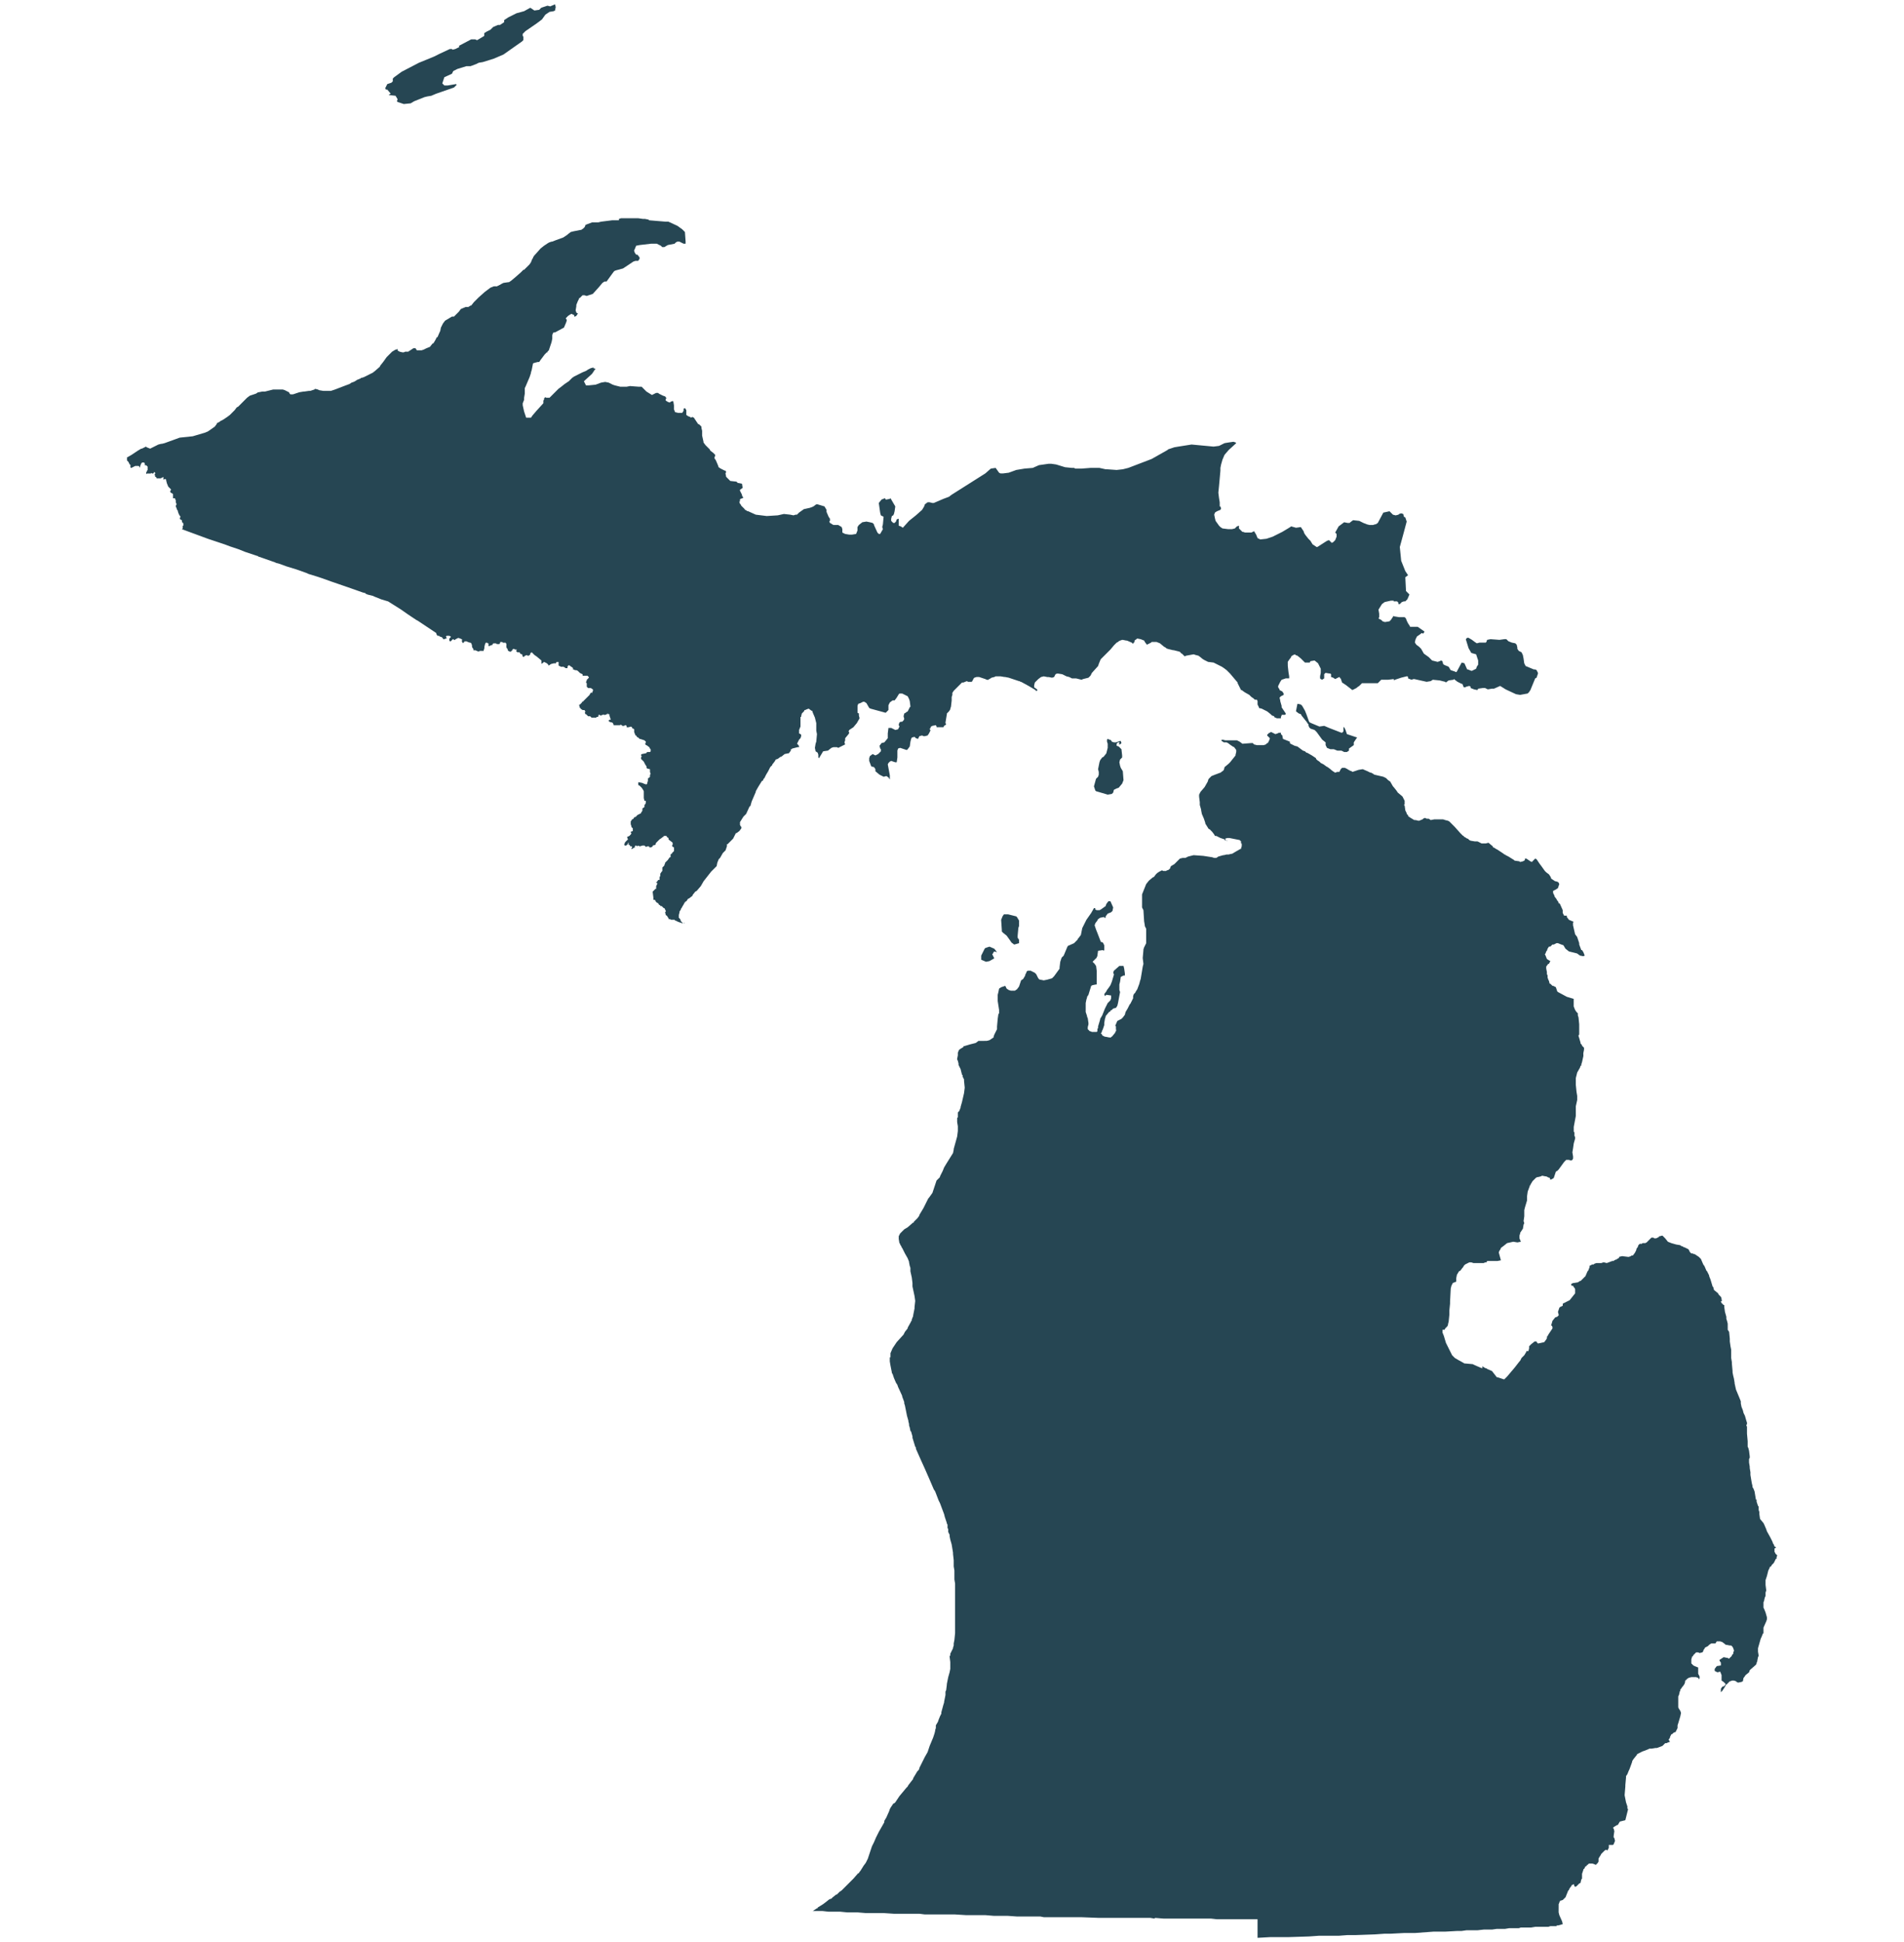 <svg xmlns="http://www.w3.org/2000/svg" width="886.18" height="903.611"><path d="M462.767 445.885l-2.241 1.28-1.599.32-2.24-.96v-.96-.96l1.6-3.2.32-.32 1.919-.64 2.24.96 1.28 1.6-1.28-.32-.32.32-.32.64-.319.32.32.64.64 1.28zm6.398-20.482l2.559.64 1.28.32.32.32.961 1.6v2.56l-.321.96-.32 3.521v.96l.641.96v1.6l-2.24.64-1.28-.96-.64-.96-1.6-2.24-1.6-1.28-.64-.64v-.64l-.32-4.8.64-1.6.641-.961h1.92zm139.815-88.65h-.321l-.32-.64-1.28-1.6-1.28-1.6-.32-.64-.958-.32-1.28-.96v-.32l.64-3.2h.319l1.28.32.64.64 1.28 2.24.64 1.6 1.28 3.521.318.32.641.32 3.839 1.6 2.24-.32 2.239.96 5.759 2.24h.322l.639-.64v-.96-.96h.319l.64 1.28.641 1.92 4.798 1.601-.319.32-1.28 1.92v1.28l-2.24 1.6v.96l-.959.64h-1.281l-1.28-.64h-1.918l-1.602-.64h-1.599l-1.599-.64-.64-1.28v-1.28l-1.6-1.28-2.559-3.52-.96-.96-1.92-.64-.64-.64-.319-.961v-.64zm-87.984 10.882l.96.96.319 2.88v.96l-.959.96-.32 1.28.32 1.601.32.96.959 1.6.32 4.16-.64 1.601-1.6 1.92-.959.32-.64.32-.64.32-.32 1.28-.64.64-1.919.32-5.439-1.6-.321-.32-.64-1.92.961-3.52.959-.96.32-.96v-1.28l-.32-1.28.64-3.201.32-.96.96-1.28.64-.32 1.28-1.6.64-2.56v-.32-1.6l-.32-.961v-.96l.32-.32 1.6.64.32.64.96.32h.959l1.92-.64h.32l.32.96-.64.64h-.32-.32l.32-.32v-.64h-.64l-.64.64v.96l.96.32.32.32zM221.531 29.842l-2.56.96h-1.92l-4.16 1.281-1.918.96-.64 1.28-3.52 1.6-.64 1.92-.32.96.96.96h1.6l3.839-.64.32.32-1.28 1.281-8.318 2.88-2.24.96-1.92.32-1.279.32-4.8 1.921-1.599.96-3.2.32-2.879-.96-.32-.32.32-.96-.96-1.6-2.879-.32-.32-.321h.32l.64-.32-1.6-1.92h-.64l-.32-.64.96-1.92 1.92-.64.64-.64v-1.28l.64-.64 3.519-2.56 7.998-4.16 7.04-2.882 2.559-1.28 4.798-2.24h.96l.32.32 1.28-.32 1.92-.96-.32-.32.32-.32 5.439-2.88h1.92l.64.32h.32l1.6-.96 1.599-.96v-1.28l.96-.64 1.92-.96 1.28-1.28 2.239-.961h.96l.96-.64.959-.64v-.64-.32l1.92-1.28 3.839-1.92 3.52-.96 2.879-1.6 1.92 1.28 2.239-.321.96-.96.96-.32 1.92-.64 1.279.32 2.24-.96.32 1.28-.32 1.6-.64.32-1.92.32-.96.64-.96.64-1.6 2.241-2.558 1.92-5.12 3.52-1.28 1.28v.96l.32.32v1.601l-.64.64-8.638 6.08-4.479 1.92-5.12 1.6-1.918.321-1.28.64zM59 212.902l2.24-1.28 2.88-1.92 1.6-.961h.32l1.919-.96.32.32 1.6.64 3.838-1.92 1.28-.32h.32l1.28-.32 7.04-2.56 6.078-.64 5.439-1.6 1.6-.64 3.2-2.241.958-1.28v-.32l1.28-.64.32-.32 1.28-.64 1.92-1.28 1.28-.96.64-.64.64-.64.639-.64.32-.321.96-1.28.64-.32 2.559-2.56 1.28-1.28.32-.32 1.28-.96 2.88-.96.96-.64h.319l1.6-.32h1.28l3.839-.96h4.479l.96.32 1.92.96.32.64.319.32h1.28l1.92-.64.96-.32 1.92-.32h.319l2.24-.32h.64l.96-.32.96-.32.32-.32 1.279.32.64.32 1.92.32H154.022l1.92-.64 4.159-1.601 2.56-.96.96-.64.959-.32.64-.32.96-.64 1.6-.64.32-.32h.319l.96-.32 2.56-1.28 1.92-.96v-.32h.319l2.56-2.241.32-.64 1.28-1.6 1.6-2.24 2.558-2.56 1.6-.96h.32l.64-.321v.64l.32.32.64.32 1.28.32h.64l.64-.32h1.6v-.32h.32l.959-.64.96-.64h.96l.64.96h2.24l.959-.32 1.28-.64 1.6-.64 1.28-1.6h.319l.96-1.6.64-1.28h.32l.96-2.24.32-.64.32-1.6.64-1.28.32-.64.959-1.281 1.6-.96 1.6-.96h.96l2.239-2.24.96-1.28 2.24-.96h1.28l.959-.641h.32l1.28-1.6 2.24-2.24 2.878-2.56 2.56-1.92 1.6-.64h1.6l.32-.32h.32l.32-.32h.32l.32-.32 1.28-.64 2.239-.321h.32l.96-.64 1.919-1.6 2.56-2.24 1.28-1.28h.32l.96-.96 1.599-1.6.64-.96.64-1.6.32-.32v-.32l.64-.961.32-.32 2.559-2.88 1.6-1.28 1.92-1.28.64-.32.959-.32h.32l1.6-.641 3.519-1.28 1.92-1.28.32-.32 1.28-.96 1.28-.32 3.198-.64h.32l.96-.64.64-.64.32-.64v-.32l.64-.32 2.56-.96h2.879l1.28-.32 5.119-.64h3.2v-.64l.96-.321h7.998l2.239.32h.96l1.6.32.32.32 7.679.64h1.279l4.16 1.92 2.239 1.601 1.28 1.28.32 4.48v.96h-.96l-1.92-.96h-.96l-.64.32-.64.64-3.199.64-1.6.96h-.96l-.639-.64-1.28-.64-.64-.32h-2.56l-5.439.64-1.6.32-.64 1.6-.319.64.32.96.64.961h.64l.96 1.28v.64l-.64.96h-.32-.96l-.96.32-1.92 1.28-2.879 1.92-3.52.96-.64.32-.96 1.281-2.558 3.52h-.96l-.96.64-1.6 1.92-2.88 3.2-2.879.961-.96-.32h-.96l-1.28 1.28h-.32v.32l-.64 1.28-.639 1.6v.64l-.32 1.92.32.961.32.32h.32v.32l-.64.96-.64.32h-.32v-.64l-.64-.32-.64-.32-.64.32-.96.64-.96.96v.64h.321v.64l-.32.96-.96 2.24-4.16 2.24h-.64l-.32.32-.319.96v1.6l-.32 1.601-.32.96-.96 2.88-.64.64v.32h-.32l-.96.96-1.92 2.561-.64.96h-.638l-1.28.32-.96.32-.64 3.2-.32.96v.32l-.32.96-.32.96-1.92 4.481-.32.64v2.56l-.32 1.92v.96l-.64 1.601v.96l.64 2.88.32.96.64 1.92h2.24l.64-.96 1.92-2.24 3.199-3.52v-.96-.32l.32-.32v-.32-.32l.32-.32.32-.32.32.32h1.6l.319-.32 1.6-1.6 2.24-2.24 1.28-.96 1.599-1.28.96-.64.96-.641.32-.32 1.28-1.28.959-.64 3.84-1.92 1.6-.64.959-.64 1.28-.641 1.28-.32v.32l.96.32-.32.32-1.28 1.92-.32.32-3.52 3.2.32.641.64 1.28h1.28l3.2-.32 2.559-.96 1.92-.32 1.6.32 1.919.96.96.32 2.56.64h2.879l1.6-.32 4.159.32h1.28l1.279 1.28.96.96 2.56 1.6.64-.32 1.28-.64h.96l.319.32 1.92.96.96.32.32.32.32.64-.32.32v.64l.96.641.959.32.32-.32.64-.32h.64l.32 1.92v1.92l.32.64v.32l.32.32 1.28.32h1.919l.64-.96v-.64-.32l.64-.32.64.96v2.24l.96.64.96.32v.32l.959-.32.64.32.64.96 1.28 1.921.64.32.96.96v.64l.319 1.28v2.24l.64 2.88v.32l.96 1.28 1.28 1.281.64.64.32.64 1.28.96.64.64.319.32v.32l-.32.96v.32l.64.96.96 2.24.32.961.96.64 1.919.96h.32l.32.64-.32.64.32 1.6 1.28 1.28.64.64 2.88.32.64.64h.319l1.6.32.32 1.921-1.28.96v.32l.96 1.92v.32l.32.64.32.32-.32.32-.96.32-.32.32v.96h-.32l.32.96.32.32.32.64.32.32 1.28 1.28v.321h.32l.96.64h.32l3.519 1.6 5.119.64 5.119-.32 2.879-.64 2.88.32 1.6.32.96-.32h.64l.959-.96 2.24-1.6 2.88-.64 1.599-.64 1.28-.96h.64l3.199.96.96 1.6v.96l.96 2.24.64.96v.96l-.32.32.32.64 1.599.96h2.24l1.6.96.32.96V247.786l.64.32.64.32 1.918.32h1.28l1.92-.32.64-1.6v-1.6l.64-.96 1.6-1.28 1.92-.32 1.599.32 1.28.32.64.64v.32l1.6 3.52.64.64h.64l1.279-2.24-.32-.96.32-1.28.32-3.52-1.28-.641-.32-1.28-.64-4.48 1.28-1.6 1.6-.64.32.64h.32l1.6-.32.32-.32 2.239 3.84-.32 2.24-.32 1.28-.32.64-.64.32-.32 1.28v.96l.96.96h.64l.64-.64.32-.96.64-.32h.32v3.2l.96.321.96.64 2.879-3.2 3.199-2.561 2.88-2.56.96-1.6.32-.96 1.279-.96h.96l1.28.32h.64l4.478-1.92 2.56-.96 1.28-.961 15.677-9.92 2.56-2.24 2.24-.321 1.6 2.24.639.32h1.28l2.56-.32 3.518-1.28 3.84-.64 3.84-.32 2.878-1.28 4.48-.64h1.28l2.24.32 4.158 1.28 3.2.32h.96l.64.32h2.88l4.157-.32h4.16l2.88.64h.64l4.48.32 2.878-.32 2.56-.64 10.878-4.16 7.358-4.161.321-.32 2.88-.96 1.918-.32 6.08-.96 10.237.96 2.56-.32 2.56-1.28 1.919-.32 2.24-.32.96.32.32.32-3.52 3.2-1.92 2.24-.959 2.24-.64 2.24-.32 1.6v1.28l-.64 7.042-.32 3.2.32 2.56.32 1.92v1.92h.32l.32.961-.32.64-1.6.64-.96.64-.32.96.32 1.6.32 1.28 1.6 2.24.64.64.96.64 2.56.32h1.92l1.28-.32.959-.959.96-.32v1.28l1.28 1.28.318.32h.322l.96.32h2.878l1.28-.64.96 1.6.64 1.6 1.28.64 2.88-.32 2.878-.96 4.48-2.24 3.199-1.92.96-.64 2.24.64 2.239-.32 1.28 1.92.32.96.64.96 1.28 1.6.959.96.96 1.6 1.92 1.28h.32l4.48-2.88.958-.32.32.32.961.96.64-.32.959-.96.64-1.6v-1.28l-.64-.64 1.6-2.88 2.559-1.92 1.6.32h.96l.32-.32 1.28-.96 2.879.32.64.32.64.32.64.32 1.6.64 1.28.32h1.598l.96-.32h.322l.958-.64 2.56-4.801 2.879-.64 1.6 1.6 1.28.32 1.28-.32.32-.32.96-.32.96.32.32 1.28.64.32.638 1.92-1.278 4.8-1.92 7.042.64 6.4 1.92 4.801 1.28 1.92-1.28.96.32 6.4 1.6 1.6-.961 2.241-.96.96h-.64l-.96.32-.96.96h-.319-.32v-.32-.32l-.64-.64h-1.6v-.32h-.639-.64l-2.88.64-1.28.96-1.6 2.56.32 1.92v1.601l-.32.64 1.28.64.64.64.96.32h.32l1.919-.32.64-.64 1.28-1.92.32.32h.32l1.92.32h2.56l.64.64.318.96.641 1.28.64.96.32.64h3.52l3.199 2.24-.641.961-.64-.32-1.278.96-.961.64-.64 1.28-.32 1.28v.32l.64.96 1.28.96.96.96 1.28 2.24 2.239 1.601 1.6 1.6 2.56.64.96-.32.639-.32.64.32.32 1.28.32.32.64.32 1.6.64.96 1.6 1.918.64.64.32.32-.32 2.24-4.16 1.28.32 1.28 2.88h.32l1.6.64h.319l1.92-.96.32-.96.64-.96v-1.92l-.96-2.88-2.24-.64-1.279-2.24-1.28-4.161.64-.64h.64l1.599.96 1.28.96.96.64 1.28-.32h2.88l.32-.32.32-.96 1.6-.32 4.158.32 2.24-.32h.96l.96.96 1.6.64 1.598.32.64.64.32 1.28v.64l.64.96 1.28.64.641 1.28.32 1.6.32 2.241.639 1.28 3.84 1.6h.639l.64.32.64 1.28v.32l-.64 1.92-.64.321-2.24 5.44-.639.96-.64.64-3.519.64-1.92-.32-4.8-2.24-2.558-1.6-2.88 1.28h-.96l-1.92.32-1.28-.64h-.96l-2.239.32-.32.64-1.6-.32-1.6-.64v-.64l-.639-.32-1.28.32-.64.32h-.64l-.639-1.6h-.321l-1.918-.96-1.282-.96-.319-.32-.32.32-2.24.32-1.278.96-.322-.32-2.558-.64-3.2-.32-.96.64-1.92.32-5.758-1.28h-.321l-.96.32-1.599-.64v-.64l-.32-.32h-.32l-2.56.64-2.88.96-.318.32-.32-.64-2.56.32h-3.2l-1.6 1.6h-.64-.64-1.279-3.52-1.28l-.959.96-.32.32-.96.64-.319.32-1.92.96-2.88-2.24-1.918-1.28-.641-1.92h-.32v-.32l-.32-.32-1.92.96-.96-.64-.96-.32v-.64-.64l-.32-.32h-.32l-1.92-.32-.64.64v1.92l-.958.64-.64-.32-.32-.32v-.96l.32-1.6v-1.92l-.96-1.92-.32-.64-1.6-1.28-1.92.319-.32.64h-2.239l-.32-.32-1.6-1.6-1.6-1.28-.96-.32v-.32l-.959.32-.96.64v.32l-.96 1.28-.64.96V309.871l.32 2.88.32 1.92V315.633h-.32-.64-.64l-1.918.64-.641.96-.96 1.92v.64l.64.96v.32l1.28.64.64.96v.64l-1.281.64-.64.641.32 1.28v.32l.642 2.24v.64l.639.96.64.96.639.96v.32l-.32.32h-.32-.319-.64-.32v.32l-.321.64v.641h-1.918l-.64-.32h-.32l-.321-.64-.96-.32-.64-.64-1.6-1.28-2.558-1.28-1.28-.32v-.32l-.64-1.281v-.64-.32-.32-.32l-.321-.64h-.958l-.64-.64-.96-.64-.32-.32-.32-.32-.32-.32-2.24-1.28-1.28-.96h-.32l-1.6-3.2v-.32l-3.519-4.161-1.6-1.6-1.28-.96-.96-.64-2.558-1.28-1.281-.641-2.559-.32-.64-.32-1.28-.64-.959-.64-.32-.32-1.28-.96-1.28-.32-.96-.32-3.52.64-.638.32-1.282-1.28-.639-.32v-.32l-.64-.32-1.28-.32-1.28-.32h-.318l-1.281-.32-1.28-.32-.638-.32-.322-.32-.64-.32-1.919-1.601-1.6-.64h-.32-.64-1.28l-.318.32-.641.32-1.28.64-.96-1.28-.32-.64-1.599-.64-1.6-.32-1.279.96v.64l-.64.64v.32l-.641-.64-2.24-.96h-.319l-1.6-.32h-.32l-.959.32-.64.32-.32.32-.64.32-.32.32-.32.32-.64.64-1.6 1.92-.64.64-2.88 2.881-.958.96-.322.64-.639 1.6-.32.96-2.88 3.2-.64 1.28-.96.96-2.558.64-.64.321-2.56-.64h-.64-1.28l-1.278-.64-1.282-.32-1.918-.96-1.92-.32h-.64l-.64.32-.64 1.28-.96.32-1.6-.32h-.318-.32l-1.6-.32-1.28.32-1.28.96-1.601 1.6-.32 1.28v.96l.96.64.641.64-.32.32h-.64v-.32l-1.6-.96-1.6-.96-3.52-1.92h-.319l-.32-.32h-.319l-4.8-1.6-1.6-.32h-.32l-1.92-.32h-.32-1.919l-.64.32-1.28.32-.96.64h-.319v.32h-.96l-.64-.32-.96-.32-1.92-.64h-.959-.32l-.96.32-.32.32-.64 1.28-.32.32h-.32-.96-.32l-.64-.32-1.6.64h-.639l-3.52 3.52-.318.32-.641.96v.96l-.32.96v1.601l-.32 2.88-.32.96v.32l-.64.96-.96.96v.32l-.64 3.84v.321l.32.64-.96.64-.32.64h-.64-.32-2.239v-.32l-.32-.64-1.6.32-.639.32-.32.64v.32h-.32v.32l.32.32v.32l-.64 1.28-.64.96-1.28.32h-.32-.32l-.64-.32-1.28.32-.64 1.28-.959-.32-.64-.64-1.28.321-.32.64-.32 1.28-.32 2.24-.96 1.28-.32.32h-.32l-2.879-.96-.96.32-.32.96v3.2l-.32 2.24h-.64l-1.919-.64-.64.321-.64.64-.32.64.96 5.12v1.92l-.64-.96-.96-.64-1.28.32-1.92-.96-1.918-1.6v-.96l-.64-.96-1.28-.32-.96-2.56v-1.28l.32-.96 1.28-.96 1.28.64 1.279-.64 1.28-1.28v-.96l-.32-.32-.32-1.281.96-1.28 1.28-.32 1.6-1.92v-2.24l.32-2.56h1.28l.639.32 1.28.64 1.28-.32.64-1.281-.32-.64v-.32l.32-.96.64-.32h.639l.64-.64.32-.64-.32-1.28.32-1.28.64-.32.32-.32.64-.32.96-1.92.32-.32-.32-2.561-.32-.96-.64-1.28-1.28-.64-1.28-.64h-1.28l-.32.32-.96 1.6-.959 1.28h-.96l-1.28.96-.64 1.28v2.24l-1.28 1.28-7.038-1.92-.64-.32-1.28-2.24-.96-.64h-.64l-1.28.64-.959.32-.32.96v3.2l.64.32v.96l.32 1.281-1.28 2.24-1.6 1.92-1.92 1.28-.32.64.32.64-.32.64-1.599 1.92v.96l-.32.961.32.96-3.2 1.6-.639-.32h-1.6l-.96.32-1.6 1.28-2.24.32-1.919 3.2-.32-.32v-1.28l-.32-.96-.96-.64-.32-1.6.32-1.92.32-.96.32-3.52-.32-1.6v-3.52l-.64-2.561-.959-2.24-.32-.96h-.32l-1.28-.96-.96.32-.64.32h-.32l-.32.64-.96.96-.32 1.28v.32h-.319v4.48l-.64 1.6v1.6l.64.32.32.32v.64l-.32.96-.64.64-.96 1.921.64.64.32.64v.32h-.64l-1.28.32-1.28.32-.32.32h-.32v.64l-.96 1.28h-.32l-1.599.32-1.6 1.28h-.32l-1.279.96-.96.32-.32.64-.96 1.28-.32.321v.32l-.32.32-.64.64-.96 1.92-.96 1.6-.64 1.28v.32h-.32l-.64 1.281h-.319l-1.6 2.56-1.28 2.24v.32l-1.92 4.481-.64 2.24h-.319l-1.6 3.52-1.28 1.28-1.599 2.56v1.28l.32.64.32.321v.64l-.96 1.28-1.28.96h-.32l-.64 1.28-.64 1.28-.64.64-1.28 1.28-.64.64h-.319v.961l-.64 1.92-1.28 1.28-1.28 2.24-.639.64-.64 1.6-.32 1.6-2.56 2.561-3.519 4.48-1.28 2.24-1.92 2.241-.64.32-1.28 1.6v.32l-1.278.96-.32.32h-.32l-.32.32-.64.96-.64.32v.32h-.32v.32l-.96 1.6-.32.64-.32.321v.32l-.64.96v.32l-.32 1.28v1.28l.32.32.32.32.32.96.96.96h.32l.32-.32v.32h-.64-.32l-1.92-.64-.64-.32-.64-.32h-.32v-.32h-.64-.96l-.64-.32h-.319-.32v-.32-.32h-.32v-.32l-.32-.32v-.32h-.32l-.32-.32-.32-1.28.32-.32v-.32l-.64-1.28h-.32l-.32-.32-.32-.32-.32-.32h-.64v-.32l-.64-.32-.319-.64-.64-.32-.32-.32-.32-.32v-.32l-.32-.32h-.64v-.32-.641l-.32-2.56v-.32l.32-.32.32-.32.64-.64h.32v-.64-.32-.32l.32-.64.32-.64h-.32v-.32h-.32v-.32h.32l.64-.96h.64v-.32-.32-.64l.32-.64v-.64-.321l.64-.96.32-.32v-.32-.64-.64l.64-.64.32-.32v-.32l.32-.64v-.32l.959-.96.32-.32.64-.96.32-.32h.32v-.32-.32-.32-.32l.32-.32h.32v-.321l.96-.96v-.64-.96l-.32-.32h-.32l-.32-.64.32-.32v-.32-.64l-.32-.32-1.28-.96-.32-.32v-.32-.32l-.64-.32-.32-.64h-.32-.32-.64v.32l-.64.32-.32.32-.959.64-1.6 1.6-.32.64v.32l-1.28.32v.32l-.32.32-.96.32-.64-.64h-.32l-.959.32-.32-.32-.32-.32h-.96l-.96.32h-.32l-.96-.32v.32h-.32l-.32-.32h-.319l-.32.32v.64h-.32l-.96.64h-.32v-.32l.32-.32v-.32l-.32-.32h-.64v-.32l-.32-.32h-.32v-.32-.32-.32h-.32v.64h-.32v.32l-.639.32h-.32-.32v-.32l-.32-.32h.32v-.32l.32-.64.64-.64.64-.64-.32-.64v-.32-.32h.32l.64-.32.64-.64.32-.64-.32-.321v-.32l.96-.32v-.32-.96l-.321-.32-.32-.32v-.32l-.32-.96v-.64-.64l.64-.96.64-.32.32-.64.96-.32v-.32h.32v-.32l.64-.32.64-.32.64-.32v-.32l.32-.32.32-.64v-.321-.32-.32l.959-.64v-.32-.64l.32-.32.32-.64v-.96h-.64l-.32-1.28v-1.28-.96-.32-.32-.32l-.32-.64-.64-.961-.32-.32-.64-.64-.64-.32v-.64-.64h.32l1.6.32.64.32.96.32h.32l.32-.32v-.32l.32-.96v-.64-.32-.32h.32l.32-.32.32-.32v-.64-.32l.32-.32-.32-.96v-.64-.64l-1.28-.321-.32-.32v-.64l-.64-.96-.64-1.28-.64-.64-.32-.32-.32-.32v-.64l.32-.64-.32-.32v-.32l.32-.32 1.6-.32h.32l.32-.32.32-.32h1.28l.32-.32v-.96l-.32-.32-.32-.64-1.28-.96h-.32l-.32-.64.32-.64v-.321l-.64-.64-1.92-.64h-.32l-.32-.32-.32-.32-.64-.32-.32-.64h-.319l-.64-1.6v-.64-.64l-.32-.32h-.32l-.32-.32v-.32l-.64-.321-.96.32h-.64-.32v-.64l-.319-.32h-.32l-.64.32h-.64l-.32-.32h-.32v-.32l-.64.32h-.64-.32-.32-.64-.32-.32-.32v-.32l-.32-.64-.32-.32h-.319l-.96-.32-.32-.32v-.32l.32-.32h.64l-.32-.96-.32-.96v-.32-.32h-.32-.32v-.32h-.32v.32h-.32l-.64.32h-.64l-.32-.32v.32h-.32-.319l-.32.32h-.32l-.32-.32h-.64v.64l-.32.32h-.64v.32h-.96-.96-.32l-.32-.32-.32-.32h-.319-.32-.32l-.32-.32-.64-.64h-.32l-.32-.96h.32v-.32l-.32-.32v-.32h-.32-.32-.32l-.96-.64v-.32h-.32l-.32-1.28v-.321h.32l.64-.64.32-.32v-.32h.32l.64-.64.32-.32.32-.32.96-.96.96-.96.32-.64.32-.32v-.32l.32.32h.32v-.32l.32-.64v-.64l-.96-.64h-1.28l-.32-.32-.32-.321v-1.6l-.32-.32v-.32l.32-.64v-.32l.32-.32.32-.32.32-.32v-.32l-.64-.64h-.32-.96-.32-.32-.32v-.32-.32l-1.28-.64-.64-.64-.32-.32-.639-.32h-.64l-.64-.32h-.32v-.64l-.32-.32-.96-.64-.32-.32h-.32-.32l-.32.64v.64h-.64-.319l-.32-.32-.64-.32h-.32-.32-.64l-.32-.32h-.32l-.32-.32v-.32-.32-.32-.64h-.32-.64l-.32.64h-.96l-1.279.32-.96.64h-.32v-.32l-.64-.64-.64-.321-.64-.32h-.32v.32l-.64.32v.32l-.319-.32v-.32-.64-.32l-.32-.32-1.92-1.6-.96-.64-.64-.64-.32-.32-.319-.32-.64.32v.32l-.32.64-.64.32h-.32l-.32-.32-.96.32-.32.32-.32.32-.32-.32-.32-.32.32-.32h-.32v-.32l-.96-.32v-.32l-.32-.32h-.319-.64l-.64-.64.32-.32v-.32h-.64l-.64-.32h-.32l-.32.32-.32.32h.32l-.32.32h-.32v.32h-.64l-.64-.32-.319-.32v-.32h-.32.32v-.32h-.32v-.32l-.32-.32v-1.28-.641h-.32v-.32h-.64-.64l-.32-.32h-.64-.32v.32l-.32.64h-.32-.96l-.32-.32h-.32-.639-.32l-.32.32v.32l-.96.32-.64.32h-.32v-.96-.32h-.32l-.32-.32h-.32-.32l-.32.64-.32 1.28v.64l-.319.96v.32h-.32-.64-.96l-.32.32-.96-.32-.64-.32h-.32-.319-.32v-.32-.32l-.32-.32-.32-.64v-.64l-.32-.96-.32-.32h-.32l-.96-.32-.64-.32h-.64-.32l-.32.64h-.64l-.32-.96.32-.32-.32-.32-.64-.32-.959-.32-.64.32-.64.32-.32.32h-.32l-.32-.32h-.32l-.32.32-.64.64h-.32l-.32-.32v-.64-.32l.64-.64v-.32l-.64-.32h-.64-.64l-.319.32.32.64v.32h-.32l-.96.32-.64-.32h.32l-.32-.32-.32-.32-.96-.32-.32-.32h-.32-.32l-.32-.32-.319-.64v-.32l-7.678-5.12-.96-.64-.64-.32-3.84-2.56-3.2-2.241-6.078-3.84-3.2-.96-3.199-1.28-.64-.321-1.28-.32-1.28-.32-.64-.32h-.319v-.32l-1.28-.32-5.439-1.92-9.278-3.2-4.48-1.601-1.92-.64-4.158-1.28-.64-.32-3.52-1.28-1.919-.64-4.16-1.28-3.519-1.28-1.28-.32-.64-.32-.96-.32-6.398-2.24h-.32v-.321h-.32l-1.92-.64-3.838-1.28-3.2-1.28-2.88-.96-.96-.32-2.559-.96-.96-.32-.96-.32-5.759-1.92-12.157-4.481.32-.32v-.32-.32-.32-.32h.319v-.32-.32-.64h-.32v-.32h-.32v-.32-.64l-.64-.32-.319-.32v-.32l.32-.96h-.32l-.32-.64-.32-.64-.32-.961v-.32l-.32-.32-.32-.96-.32-.64v-.32l.32-.64v-.32l-.32-.64v-.96l-.32-.64v-.32h-.64-.32v-1.28-.321-.32l-.32-.32-.64-.32-.32-.32v-.32-.32l.32-.32v-.32l-.32-.32-.64-.64-.32-.32-.64-1.6-.319-1.28v-.32l-.32-.32h-.32l-.64.32v-.32-.32-.32-.32l-.64.32-.64.32h-.32-.96-.32-.32v-.32l-.319-.32h-.32v-.32-.32l-.32-.32.32-.64v-.32l-.32-.32h-.32v.32l-.32.32h-.32l-.64-.32v.32h-.64-.32-.32-.64v.32l-.319-.32v-.64l.32-.32v-.321l.32-.32v-.32-.32-.32-.32-.32l-.64-.64h-.32-.32v-.32-.32l-.32-.64h-.64-.32l-.32.32-.32.64-.32.96v.32h-.32v-.32l-.32-.32h-.64-.64-.32l-1.28.64-.64.32-.32-.32v-.32-.96h-.32l-.319-.64-.32-.64-.64-.64v-.96-.32zm362.494 442.605l-.32-1.6-.32-.962v-.639l-.96-2.56v-.32l-1.92-4.16-.32-.961-.639-.96-.96-2.24-.64-1.92-.32-.32v-.32l-.64-3.201-.32-1.92v-.32-.96-.32-.32h.32v-1.28-.32-.32l.96-2.24 1.92-2.88 3.199-3.521.64-1.28 1.28-1.6v-.32l1.6-2.881v-.32h.319v-.32-.32l.64-1.6v-.32l.64-3.2v-.321-.32l.32-2.88-.32-2.24-.96-4.48v-.32-1.28l-.32-2.56-.64-2.881v-.96-.64l-.32-.961-.32-1.6v-.32l-.64-1.6-1.28-2.24-1.28-2.56-.319-.32v-.32l-.64-.96v-.32l-.32-.32-.32-1.92v-1.28l.64-1.28.96-.961.96-.96 1.6-.96 2.559-2.24h.32v-.32l1.6-1.601.96-1.28v-.32l1.92-3.2 1.6-3.2.64-1.28.319-.32 1.6-2.241.96-2.88.32-.96.64-1.92 1.599-1.601v-.319l1.28-2.56.64-1.6.96-1.6 3.198-5.122.322-1.6v-.32l1.599-5.76.319-2.56v-.96-.64-.321-.319l-.32-1.92v-.641-.96-.32l.32-.32v-.32-1.921l.64-.64.64-1.6v-.319l.64-2.24.96-4.162.32-2.559-.32-3.2v-.32-.321l-.32-.64-.32-.64v-.64l-.32-.32-.64-2.56-.64-1.28-.319-.641v-.64l-.321-1.28-.32-.64v-.32l.32-1.6v-1.28l.321-.64v-.32l.64-.64 1.598-.96v-.321l3.201-.96 2.559-.64 1.28-.96H459.246l1.28-.32 1.92-1.28v-.32l.32-.96.64-1.28.64-1.28v-1.281l.32-3.52.32-2.24.32-.32v-.32-1.28l-.64-4.161v-2.88l.32-1.28.32-1.6.959-.64 1.92-.64.64 1.28.96.64.959.32h1.92l.96-.64.961-1.28.64-1.92.318-.96.96-.64.96-1.6v-.321l.64-1.28v-.32l.64-.32h1.28l1.919.96.64.64.96 1.92.64.64h.32l1.6.32 1.6-.32 2.239-.64.321-.32.32-.32.32-.32 2.558-3.52v-.64l.32-2.561.64-1.92.96-.96 1.6-3.84.32-.64 2.88-1.28 1.6-1.6.32-.64.318-.321.961-1.28.32-1.6.32-1.6 1.92-3.84 2.24-3.201 1.279-2.24h.639v.64l.64.32h1.28l.641-.32 2.238-1.6.32-.96.96-1.28h.96l1.28 2.88-.32 1.6-.64.64-1.599.64-.96 1.28v.64h-.321-.319v-.32h-.32l-1.6.32-.96.64-.32.64-.96 1.28-.32.96.641 1.921.64 1.6 1.6 4.16.958.32.641 1.28v2.24l-.32.32-.32-.32-2.24.32-.32 2.24v.321l-.32.32v.32l-.319.32-.321.32-1.279 1.28.96.96.64.96v-.32l.32 2.56v6.401h-.32l-1.6.32-.64.32-1.28 4.162-.64.96v.318l-.319.961-.32 1.6v4.16l.64 1.921v.32l.32.64.319 2.24v.64l-.32 1.28V478.849l.32.32.32.32.32.32h.32l.64.32H510.438l.32-.32v-.32-.64l.319-.64v-.641l.96-3.2v-.32l.96-1.6 1.279-3.2 1.281-2.56.64-.641.639-.64.32-.96v-.96-.32l-2.24-.32-.64.64-.319-.96.96-1.28.32-.64.96-1.28.639-.96.64-1.6.96-3.201v-.32l-.32-.64.32-.96 2.56-2.24h1.92l.32 1.28.32 2.24v.96h-.64l-1.28.64-.32 2.24-.32 1.28v2.56l.32.961-.96 5.12-.32 1.28-.64.96-1.28.32-.64.641-.64.32v.32l-.64.32-1.6 1.92v.32l-.32.96-.319 1.92v.96l-.64 1.921-.32.64-.32.96-.319.32.32.32.32.32v.32l1.278.64h.32l1.6.32h.96v-.32h.32l1.6-1.92v-.32l.32-.32v-.32l.32-.32h-.32v-.96-.641l-.32-.32.96-2.24.64-.32 1.28-.64.639-.64.961-1.28.319-1.28.96-1.6.96-1.921.32-.32 1.28-2.56v-.64-.32l.319-.96.321-.32.32-.32.32-.64.639-.96.96-2.56.32-1.281.32-.96.96-5.76.319-1.28-.32-2.56v-.32l.32-3.521v-.32l.32-.96.96-1.92v-2.24-4.481l-.32-.64-.32-.64v-.32l-.32-1.92-.32-5.12-.64-1.282v-2.24-3.84l1.92-4.8 1.28-1.6 1.92-1.6h.32l.959-1.28.64-.64.96-.64 1.28-.64.64.319h1.28l.32-.32h.319l.64-.32.64-.64v-.32l.32-.64 1.6-.96 1.6-1.6.959-.96 1.28-.32h1.28l1.28-.64 2.56-.64 4.479.32 4.159.64.96.32h.96l.958-.64 2.241-.64h.32l1.28-.32h.959l1.28-.32h.32l1.6-.961 2.24-1.28h.319v-.32l.32-.96v-.32-.32-.64h-.32v-.32-.64l-.64-.64-4.799-.96h-.96l-.96.32v.32l.64.64h.64l-1.6-.32v-.32l-1.919-.64-1.919-.96h-.64l-.32-.64-.96-1.28-1.28-1.281h-.32l-1.6-2.56v-.32l-.64-1.92-.959-2.24-.32-1.6v-.321l-.64-2.24v-1.28l-.32-2.56v-.96l.64-1.28 1.92-2.24 1.279-2.24.32-.64v-.321l.32-.64 1.28-1.28 1.6-.64 2.56-.96h.318v-.32l.641-.32.64-.641.32-1.28 1.919-1.6.32-.32.32-.32 2.56-3.2v-.32l.32-1.28v-.96l-.96-1.28-.64-.32-.96-.64-1.28-.961-.64-.32h-.64-.64l-.96-.64-.32-.32.641-.32 1.28.32h5.439l1.28.64 1.278.96 4.16-.32h.64l.32.32.32.32 1.279.32h3.2l.96-.32.64-.64h.32l.64-1.28.32-.96-.32-.32-.64-.64-.32-.32v-.32l.96-.96h.32l.32-.32h.319l1.92.96.96-.32.64-.32H596.182v.64l.64.64.32 1.6 3.2 1.28v.64l.32.32 1.92.96 1.28.32 2.558 1.92.961.32.32.32.32.32h.32l2.24 1.28 1.919 1.28v.32l.64.64.959.641.64.64 1.28.64 1.28.96.64.32 1.28.96.32.32 1.278.96h.32v.32h.321l.96-.32h.96l.64-1.28.64-.64h1.28l1.28.64.32.32h.318l.32.32.96.32.32.32 2.88-.96 1.92-.32 2.24.96 1.28.64h.32l.64.32.96.64 4.158.96 1.28.64.96.96.96.64 1.28 2.241.32.32 1.28 1.6.639.96 1.919 1.6.32.32.64 1.28.321.64v1.6l-.32.321.32.32.32 2.24.638 1.28v.32l.641.64v.32l.32.32.96.64 1.6.96h.64l1.278.32h.322l1.599-.64.319-.32.64-.32h.32l.64.32h.96l.96.64 1.6-.32h4.16l.958.32 1.281.32.64.32 2.558 2.561 2.56 2.88.64.64.321.32.32.32h.32v.32l.639.32.96.64h.32l.64.64.64.32 1.919.32h1.28l1.28.64.64.32h1.919l1.28-.32 1.92 1.601.32.64h.32l.96.64.64.32.96.64 1.918 1.28.32.32h.321l.32.32 1.28.64 2.559 1.6.32.32 2.24.32.32.32 1.28-.32.64-.32.32-.32v-.32-.32h.639l1.92 1.28.639.32 1.6-1.6.64.32.64.96.64.96.959 1.28 1.6 2.24.64.64 1.28.961.64.96.32.64v.32l1.92 1.28h.319l.96.32.32.32.32.64-.64 1.92-.96.641-1.28.64v.96l.64 1.28v.32l.96 1.28.32.64.32.32.32.64v.32h.32l.32.32 1.28 2.881v1.28l.32.64.32.64h1.28v.64l.959 1.28 2.24.96-.32.32v1.28l.959 4.161.96 1.28.96 2.88v.64l.96 2.56h.32l.64.961.639 1.6-.64.32-1.6-.32-1.278-.96-3.84-.96-1.6-1.28-.959-1.6-.96-.32-1.6-.64h-.32-.32l-1.279.64h-.64l-.64.64-.32.32h-.32-.32l-.64.96-.32.96-.32.32-.32.96-.32.32.32.64.64 1.6.96.64.64.32-.32.64-.32.64h-.32l-.96 1.28v.96l.32 1.6v.961l.32.64v.96l.32.96.32.64.32 1.28h.32l.64.64.32.32h.32l1.279.64.64 1.92.32.321 4.16 2.24 3.199.96v3.52l.639 1.601.64.96.641.64v.96l.32.96.32 3.2v4.801l-.32.32v.32l.32.96.639 2.24v.32l.64.64v.32l.64.64.32.32v.96l-.32 1.6V491.33l-.64 2.88-.32.96v.64h-.32l-.32.96-1.28 2.24-.64 2.562V504.77l.32 3.2.32 1.92V511.814l-.64 2.88v4.479l-.96 5.121v2.24l.32.321V528.454l.32.64v.64l-.64 2.24-.318 2.24-.32 1.92.32 1.92v.96l-.32.641-.641.32-.96-.32h-1.279l-.64.64-.32.32-2.56 3.52-.64.641-.64.32-.32.959-.32.96-.319.96-.32.32-1.28.64-.32-.96h-.32l-1.28-.639h-.32l-1.6-.32-.64.32-1.28.319h-.32l-.639.32-1.6 1.6-.96 1.6v.321h-.319v.32l-.96 2.56-.32 2.24v1.92l-.96 3.201-.32 1.28v2.88l-.32 2.241.32.96-.32.64-.319 1.92-1.28 1.92v.32l-.32.96v1.28l.64 1.6-1.601.32-1.918-.32-2.88.64-1.6 1.28-1.28.962-.32.958h-.32v.322l-.32.64v.32l.96 3.52-1.6.32h-1.28-3.519l-.319.64h-.64l-.641.32h-.32-1.6-.96-1.918l-.96-.32h-.96l-1.92.96-.64.639-.32.642-.319.319-.96 1.28-.64.32-.961 1.6-.32 1.6v1.6l-1.598.64-.64 1.281-.32 1.279-.321 6.082v.96l-.32 3.2v1.92l-.32 3.2-.319 1.281v.32l-.32.64-.96.96-.32.64h-.96v1.28l.64 1.6.96 3.2.96 1.921 1.918 3.84 1.28 1.28 1.6.96.64.32 2.24 1.28h.32l3.52.32.64.32 2.879 1.28.96.321v-.96l.96.64.64.32h.32l.32.319 2.239.961 2.24 2.88h.32l2.878.96h.32l1.28-1.28 3.52-4.16 2.24-2.88.32-.32.64-1.28 1.28-1.28.959-1.601v-.32h.96l.32-1.28v-.64-.321l.32-.32.64-.64 1.6-1.28h.958v.32l.64.641 2.88-.64.96-1.282.32-.639v-.64l.32-.32.32-.64 1.28-1.92.64-.96v-.641l-.32-.64h-.32l.64-2.24 1.28-1.6.96-.32.64-.64v-.32l-.32-1.28.32-.96.319-.961.32-.32 1.28-.64v-.319-.64l3.2-1.6 2.558-3.201v-.96-.32-.32-.32l-.32-.64-.32-.32-.318-.64h-.641l-.32-.64.32-.32.64-.32h.32l1.92-.32.958-.64h.32l.321-.32.96-.96.96-.961.96-2.24.32-.32.64-1.6v-.641l1.28-.64h.64l.32-.32.96-.319h2.238l.96-.32h.32l1.28.32 2.56-.96h.64l.319-.32.64-.32h.32l.321-.32.64-.32.318-.321v-.32l1.282-.32h.319l2.56.32h.319l.96-.32.32-.32h.64l.96-1.28.64-1.28v-.32l.32-.64.32-.32.319-.96.64-.64h.96l.32-.32h1.28l.64-.32.639-.64.32-.32 1.28-1.281h.96l.32.32h.96l1.28-.64v-.32h.319l1.28-.32.96.96.32.32 1.28 1.6 1.6.64 2.24.64 1.919.32.32.32.96.321.32.32h.32l1.92.96.639 1.28.64.64h.64l.64.32h.32l1.92 1.28.64.64.318.32.96 2.24.322.64.319.32.96 2.24.32.321.639 1.28.32.64v.32l.64 1.601.96 3.2.32.32.32 1.28 1.92 1.6.32.64.64.64.32.32.32.64v.641l.32.64h-.32l-.32.32.32.64.32.32.32.319.319.321h.32v.96l.32 2.24.64 2.24v.96l.32.96.32 1.28V618.703l.64.96.319 3.2v1.28l.32 2.24.32 1.6V631.824l.32 1.92v.64l.321 3.521v.639l.32 1.602.32 1.28.318 1.92v.32l.641 2.88 1.6 3.84.64 1.601v.958l.32 1.602.64 1.6.32 1.28.639 1.28.64 2.24.32.96v.64l-.32.64.32.64v3.2l.32 3.521v2.56l.32.64.32 1.28.32 2.56v.64l-.32.642v1.599l.32 1.92v.64l.32 1.92V686.23l.64 3.84.32 1.28v.64l.32.32.64 1.6.64 3.84h.319v.96l.64 1.922.32.319v1.601l.32.958v.961l.32 2.24 1.599 1.922.322.64.96 2.24.318.958 1.6 2.882.32.64.64 1.28.32.96.32.32.32.96.64.32v.32l-.64.32v1.6l.32.32v.32l.32.32.64.64-.32.96v.641h-.32l-.96 1.92-.96.96-.32.64-.64.32v.32l-.64 1.28-.64 2.56-.319.96-.32.96v2.241l.32 2.56-.32.96v1.6l-.32.64-.32 1.28v.32l-.321.641v2.56l.322.64.639 1.601.64 2.24v.96l-.32.959-1.281 2.881v2.56l-.32.32-.638 1.6-.32.64-1.28 4.48v1.6l.32 1.921-.32.64-.321 1.6v.32l-.32.641v.32l-.32.64-2.56 2.24-.32.32-.32.96-1.599 1.28-.64.96-.32.32-.32 1.6-.639.32-1.6.321-.64-.32-.32-.32-.96-.32h-.96l-.64.32h-.32l-.64.64-.96.96h-.32v.32l-.32.64-1.278 1.92-.64.64v-1.6l.64-.96.96-.32.639-.96-.96-.96-.96-.64v-2.56l-.639-1.6-1.28.318-1.28-.64v-.96l.96-1.279 1.92-.32v-1.28l-.64-.961v-.32l1.919-1.28 1.6.32h.32l.32.32h.32l1.28-1.28v-.32l.64-.64v-.64l.32-.64v-.32l-.32-.96-.32-.64-.32-.32-.32-.32h-.641l-1.6-.32h-.32l-.32-.32-1.278-.96-.96-.32h-1.6l-.64.96h-1.92l-.96.64-.64.64-1.28.64-.32.64-.318.319-.322.96-.32.321-1.279.32-.64-.32h-.64-.32l-1.279 1.28-.32.64h-.32v.32l-.32.96V773.92l.96.96.64.32 1.598.64v2.88l.641 1.28v.96l-.319.32-.322-.64-.96-.32h-1.278-.32-.32-.32l-1.28.32-.32.32h-.32v.32l-.64.32v.32h-.32v.64l-.319.96-.64.96-.32.32-.64.961-.32.32v.64l-.32.32v.32l-.32 1.28-.32.64V794.4l.32.64.64.96.32.96-.32 1.601-.96 3.2-.32.96v1.28l-.64 1.282-.32.639h-.32l-.64.32-.64.64h-.32l-.32.64-.32.64v.32l-.64.96.64.96-.96.32-.639.321h-.32-.32l-.32.319-.32.32-.64.64-2.559.96h-.64l-1.92.32h-.96l-.64.32-1.599.64-.96.32-1.28.64-1.28.64v.321l-.32.32-1.28 1.6-.64.96v.32l-1.28 3.521-.32.64-.639 1.6-.64.96v.64l-.32 3.521v.64l-.32 3.84v.32l.64 3.2.64 1.92v.96l.32.32-1.28 5.122-2.56.64-.959 1.6h-.319l-1.6.96-.32.64h.32l.319 1.28-.32 2.24v.64l.32.32.32 1.28-.64 1.6-.32.32h-1.919v1.28l-.639 1.28-.64-.32-.64.32-1.6 1.6-.32.641-.64.96-.32.64v1.28l-.32.64-.96.96-.64-.32-.96-.32h-.64-.319-.64l-.32.32-.32.32h-.32v.32l-.32.32h-.32l-.64 1.28h-.32v.32l-.64 1.921v2.24l-.32.32-.32 1.28v.32l-.64.32-.32.32-.64.64-.32.32-.64.32-.32-.32-.32-.96-.639.32h-.32v.32l-.96 1.28-.32.64v.32h-.32l-1.28 3.201-.64.64-.639.64-.96.32h-.32v.32l-.32.32v.32l-.32.64V889.77l.32 1.28 1.28 2.881.32 1.28-.96.32-1.28.32h-.64v.32h-.32-.959-.32-.96-.32l-.96.32h-.32-.64-.32-.32-1.6-.959-1.92l-1.92.32h-1.92-.958-.96-.64-.32l-.96.32h-.96-.32-.32-.64-.32-1.92l-1.919.32h-1.28-.96-.64-.64-.32l-2.24.32h-1.919-1.92l-2.88.32h-4.158-.96l-2.24.32h-1.918l-5.76.32h-4.479-.96l-8.639.64h-2.24-.318-2.56l-6.08.32h-.96-.959-.96l-4.48.32-8.957.321h-3.52-.32l-4.159.32h-1.92-1.92-3.838-1.6l-4.48.32-9.917.32h-1.92-2.24-3.84-.32l-5.759.319v-.96-.64-1.6-1.92-.64-.64-2.24h-1.278-.64-3.52-7.359-.96-1.92-.319-.96-1.92l-2.879-.321h-1.92-.32-.96-.959-2.56-3.52-.32-5.12-.318-2.24-3.838l-3.84-.32-.32.32-1.92-.32h-.64-.96-.96-1.28-1.919-.64-.64-.64-1.28-2.878-1.92-.64-5.439-2.88-.319-.96l-8.319-.32h-1.6-.96-1.6-.319-.96-.32-6.08-.638-2.241-2.24-.319l-1.6-.32h-1.92-2.88-.96-2.558-.32-.32-.959-.96l-4.48-.319h-3.52-1.6-.319-.32-.32-.32l-3.84-.32h-2.239-4.798-1.6-.32l-5.12-.32h-.96-3.199-.64-.64-.32-.64-.319-.64-.64-.96-.64-3.2-.639-.64l-2.56-.32h-.96-.959-5.759-.96-3.2l-4.798-.32h-1.6-.64-2.88-.32-1.6-1.279l-3.84-.32h-1.919-2.88l-3.198-.32h-2.24-2.56-.32-.32l-2.879-.32h-2.24-.32-.64-.64-.639l1.92-1.28h.32v-.321l2.559-1.6 1.28-.96 1.6-1.281.96-.32.64-.639 1.599-1.28h.32l1.28-1.28.96-.641 1.6-1.6 2.879-2.88.64-.64.32-.32 2.239-2.56h.32l.32-.641.32-.32 1.6-2.56.96-1.28.96-1.92.319-.96 1.28-3.84.32-.96.96-1.922.96-2.24 1.28-2.56 1.28-2.239 1.279-2.24v-.641l.96-1.6 1.28-2.88.32-.96.32-.64.639-.96.64-.962.64-.319.32-.32 1.92-2.88 3.199-3.841.64-.64.32-.639 2.239-2.881v-.32l1.92-3.2.64-.64.32-.641v-.32l2.56-5.12 1.279-2.24.96-2.881 1.6-3.84.64-1.92.32-1.28v-.321l.32-.96v-.319-.64-.32l.96-1.6.319-.96.64-1.6.64-1.28v-.321-.32l.96-3.52.32-.96v-.32l.64-3.202v-1.6l.32-.64.32-2.56v-.32l.64-3.2.639-2.24.32-1.601v-.64-2.56l-.32-2.56v-.32h.32v-.32-.64l.32-.64.959-1.92v-.32l.322-.96v-.32-.64l.319-1.6.32-3.2v-.64-1.602-1.919-.32-1.92-.64-.96-1.281-.64-.64-1.6-.96-.96-1.92-.96-2.24-.32-.321-.96-1.92-.32l-.32-1.92v-.64-1.28-.64-.322-1.278l-.32-1.92v-2.88l-.321-2.882v-.32-.32l-.64-3.84-.639-2.24-.32-1.6v-.641l-.64-1.279v-1.28l-.32-.64v-1.6l-.32-.321v-.32l-.96-2.88-.32-1.28-.96-2.56-.96-2.562-.64-1.278-1.599-4.162-.64-.96-1.919-4.48-2.24-5.121-1.6-3.52-1.28-2.88-1.279-2.881v-.64l-.32-.32-1.28-4.16v-.64l-.64-2.24-.32-.32-.32-1.6-.32-.96v-.641l-.32-1.28v-.32l-.64-2.24-.32-1.6-.319-1.6z" fill="#264653"/></svg>